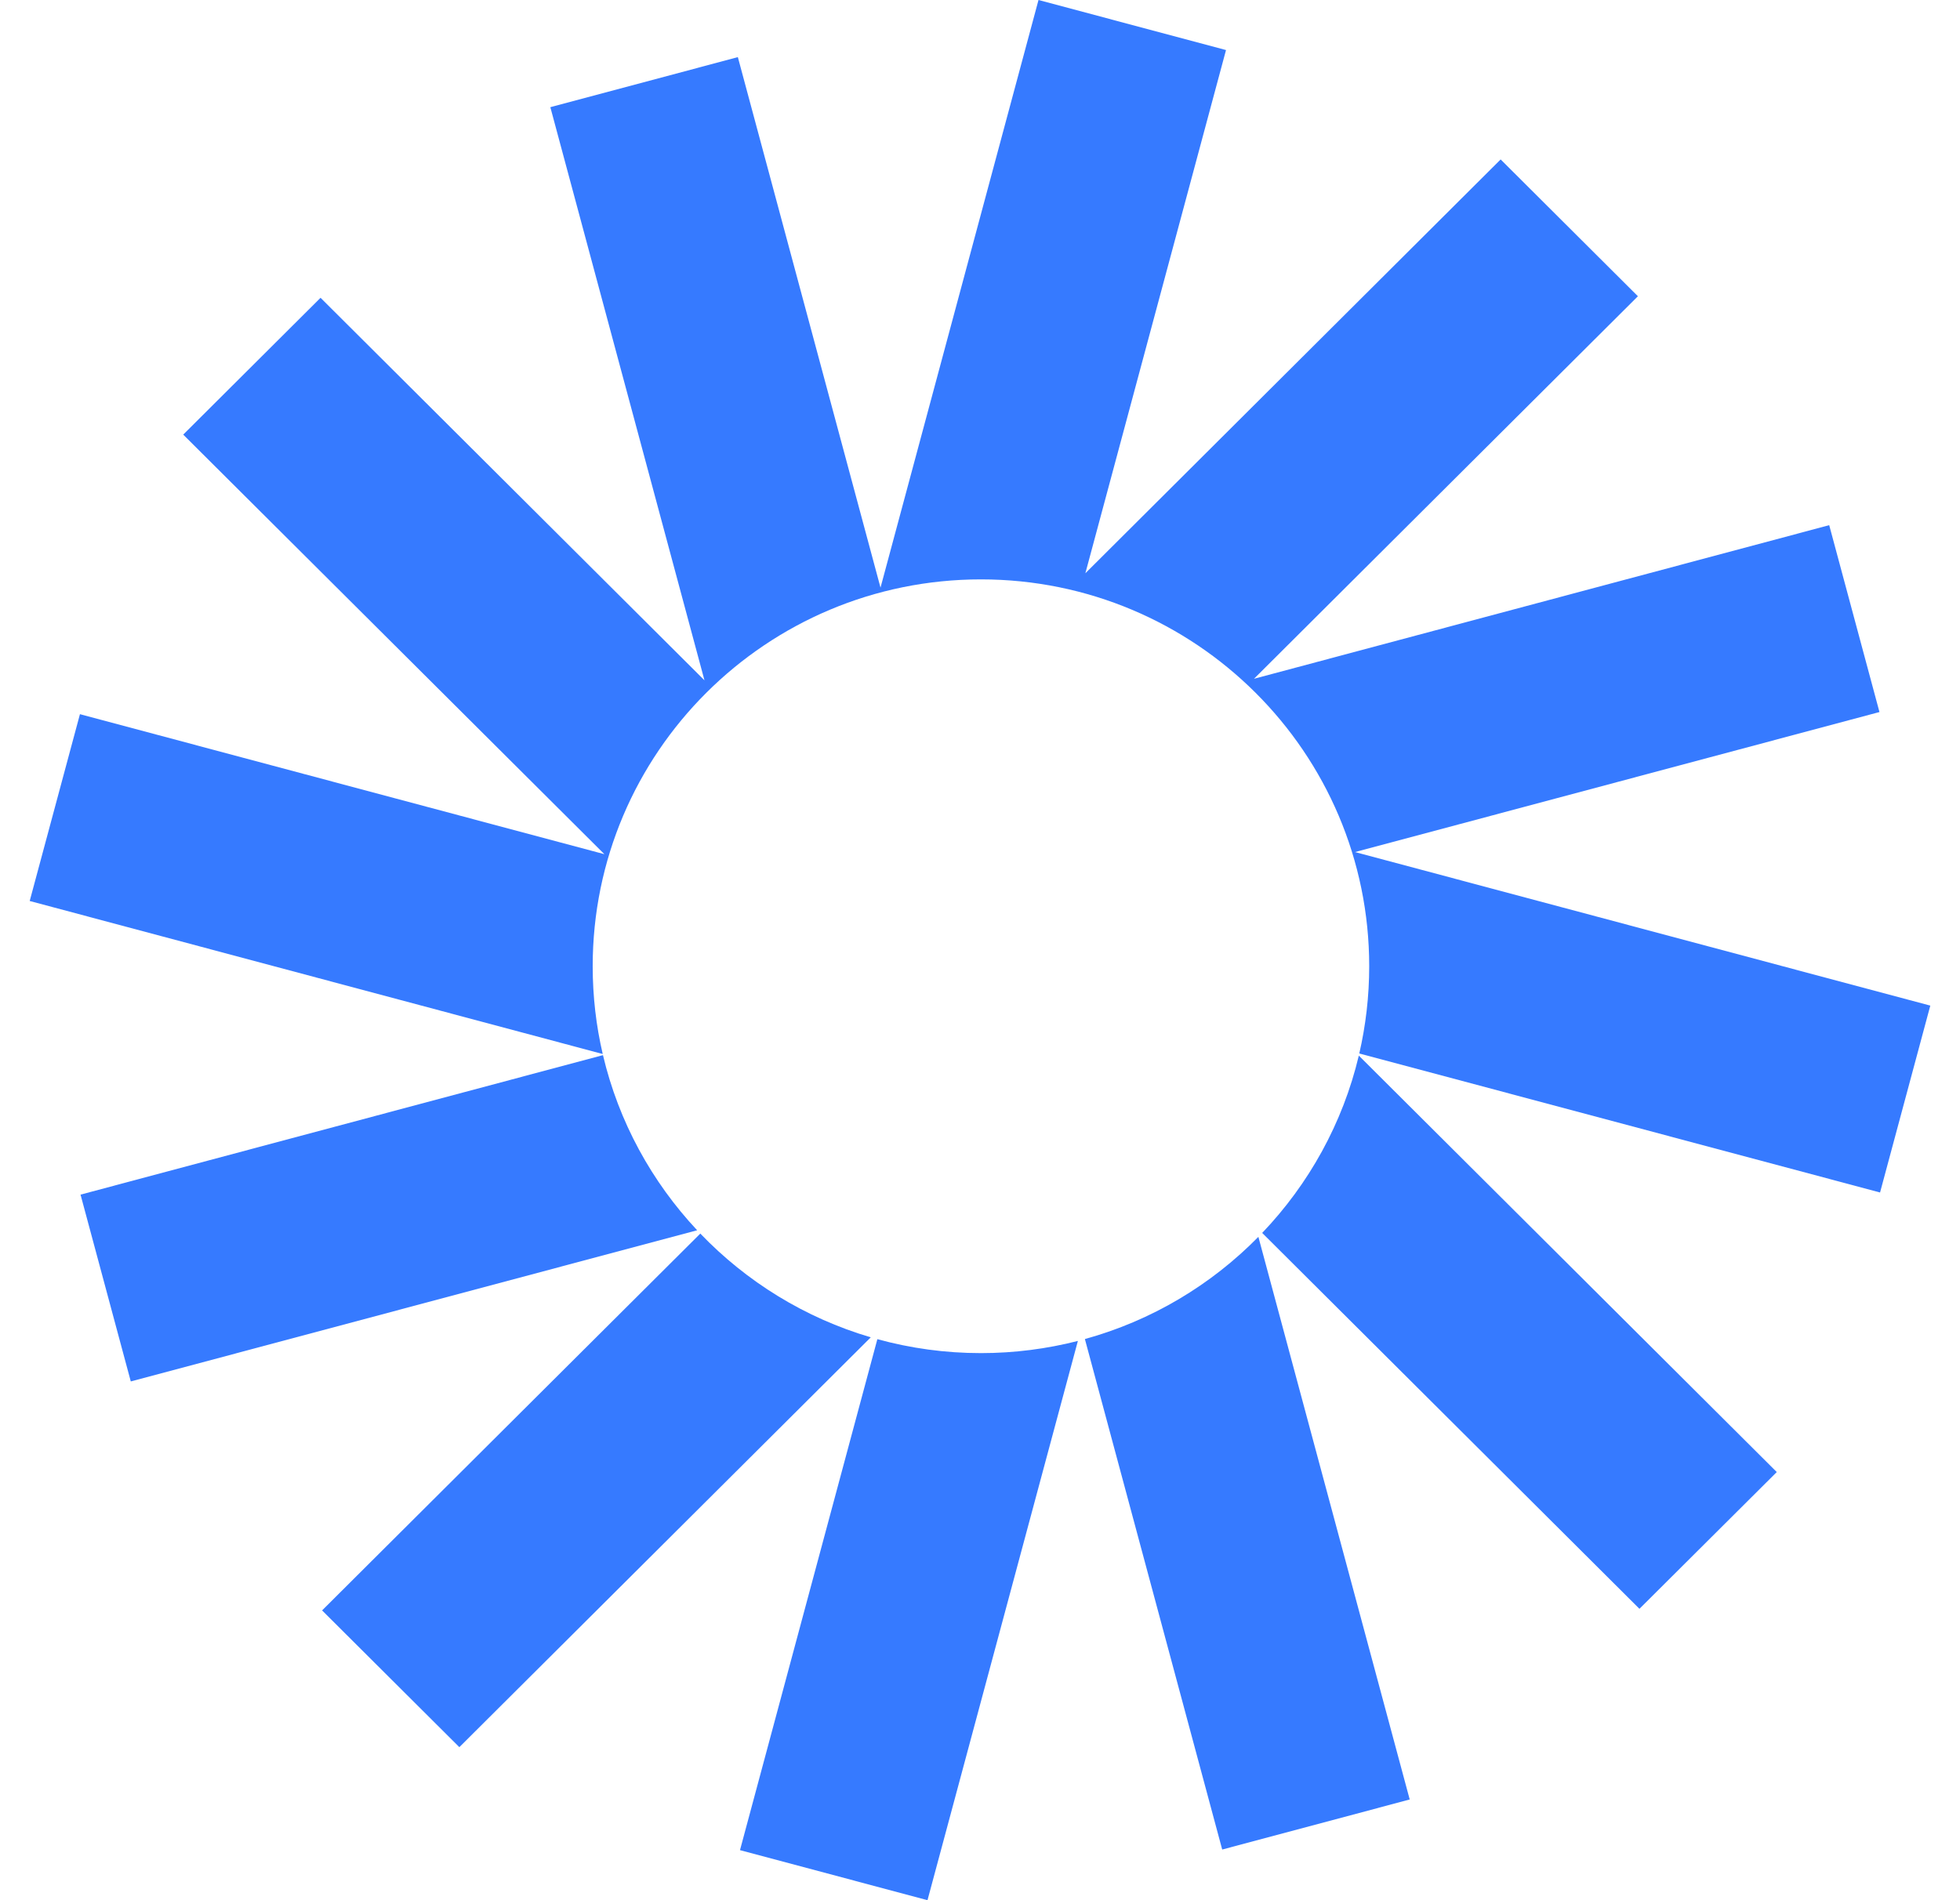 <svg width="33" height="32" viewBox="0 0 33 32" fill="none" xmlns="http://www.w3.org/2000/svg">
<path d="M20.642 0.843L17.485 0L14.825 9.896L12.423 0.962L9.266 1.805L11.861 11.457L5.397 5.015L3.085 7.319L10.176 14.385L1.346 12.027L0.5 15.173L10.148 17.75C10.037 17.275 9.979 16.78 9.979 16.272C9.979 12.674 12.905 9.757 16.516 9.757C20.126 9.757 23.053 12.674 23.053 16.272C23.053 16.777 22.995 17.268 22.886 17.741L31.654 20.082L32.5 16.935L22.814 14.349L31.644 11.991L30.798 8.844L21.113 11.431L27.577 4.989L25.266 2.685L18.274 9.654L20.642 0.843Z" fill="#367AFF"/>
<path d="M22.878 17.777C22.607 18.918 22.035 19.942 21.251 20.763L27.603 27.093L29.915 24.79L22.878 17.777Z" fill="#367AFF"/>
<path d="M21.187 20.829C20.394 21.637 19.391 22.24 18.266 22.55L20.578 31.147L23.735 30.304L21.187 20.829Z" fill="#367AFF"/>
<path d="M18.148 22.582C17.626 22.715 17.079 22.787 16.516 22.787C15.912 22.787 15.327 22.705 14.772 22.552L12.459 31.157L15.616 32L18.148 22.582Z" fill="#367AFF"/>
<path d="M14.661 22.521C13.553 22.195 12.568 21.584 11.791 20.774L5.423 27.12L7.734 29.423L14.661 22.521Z" fill="#367AFF"/>
<path d="M11.738 20.718C10.974 19.903 10.417 18.892 10.152 17.769L1.356 20.118L2.202 23.264L11.738 20.718Z" fill="#367AFF"/>
</svg>
